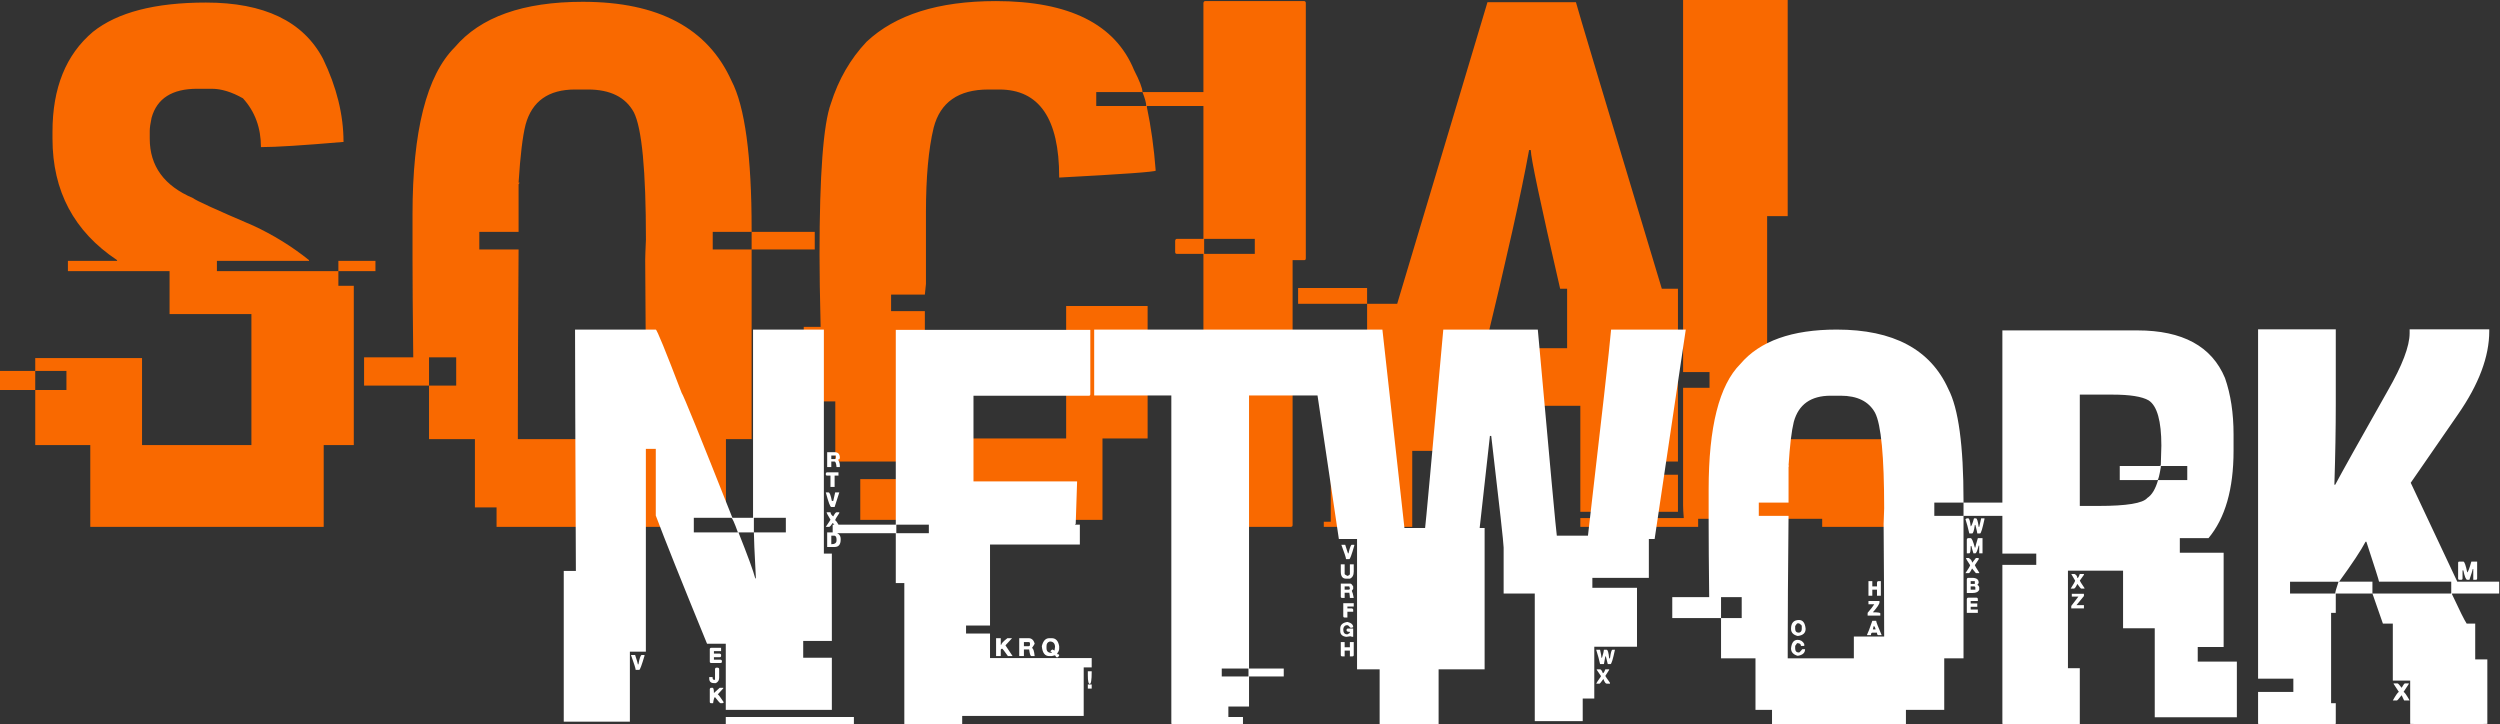 <svg width="949" height="275" viewBox="0 0 949 275" fill="none" xmlns="http://www.w3.org/2000/svg">
<rect x="0" y="0" width="949" height="275" fill="#333333" stroke="none"/>
<path d="M78.157 0.97C100.262 0.97 115.076 8.073 122.598 22.278C127.799 33.049 130.4 43.587 130.4 53.894H130.121C114.982 55.194 104.627 55.844 99.055 55.844C99.055 48.508 96.779 42.334 92.228 37.321C87.956 34.906 84.008 33.699 80.386 33.699H74.814C65.34 33.699 59.582 37.367 57.539 44.702C57.075 46.838 56.842 48.509 56.842 49.716V52.641C56.842 63.04 62.322 70.561 73.281 75.203C74.21 76.038 81.826 79.52 96.129 85.648C103.745 89.177 110.803 93.541 117.306 98.74V99.019H82.337V102.919H128.45V108.49H134.301V168.935H122.878V199.993H34.273V168.935H13.377V148.045H25.218V140.802H13.377V135.928H53.917V168.937H95.434V119.216H64.367V102.92H25.776V99.02H44.445V98.742C28.099 87.879 19.925 72.512 19.925 52.642V49.996C19.925 33.377 25.033 20.748 35.249 12.112C44.537 4.684 58.839 0.97 78.158 0.97L78.157 0.97ZM128.45 99.018H142.521V102.918H128.45V99.018ZM0 140.801H13.374V148.043H0V140.801ZM221.234 0.685C249.84 0.685 268.647 10.666 277.657 30.629C282.765 40.378 285.319 59.181 285.319 87.035V88.01H270.551V94.696H285.319V166.701H275.567V192.606H256.203V199.987H188.495V192.606H180.276V166.701H162.861V146.366H173.171V135.642H162.861V146.366H138.203V135.642H156.871C156.685 119.392 156.592 106.951 156.592 98.316V81.324C156.592 49.755 161.933 28.633 172.613 17.954C182.365 6.44 198.571 0.684 221.234 0.684L221.234 0.685ZM196.853 69.352L197.271 69.352L196.853 69.909V88.015H181.947V94.7H196.853C196.668 123.39 196.575 145.024 196.575 159.602V166.705H229.871V155.703H245.196V155.285C245.196 141.729 245.103 122.834 244.917 98.6C244.917 97.579 245.01 95.025 245.196 90.94C245.196 64.757 243.664 48.647 240.598 42.611C237.441 36.854 231.636 33.976 223.184 33.976H218.308C208.184 33.976 201.915 38.433 199.5 47.346C198.385 51.71 197.503 59.045 196.853 69.352L196.853 69.352ZM285.319 88.015H309.282V94.701H285.319V88.015ZM377.964 0.414C405.826 0.414 423.335 9.142 430.485 26.597C432.621 30.775 433.689 33.561 433.689 34.953H416.135V40.246H435.082V39.967C435.082 39.039 434.617 37.367 433.688 34.953H465.871V40.246H435.36V40.664C436.939 48.184 438.054 56.216 438.704 64.759C438.704 65.223 426.491 66.105 402.063 67.405V67.126C402.063 45.028 394.494 33.979 379.355 33.979H375.175C363.844 33.979 356.925 38.807 354.417 48.464C352.467 56.541 351.491 67.266 351.491 80.637V107.795L351.074 111.834H338.256V118.102H351.074V166.431H404.711V116.152H435.639V166.431H418.503V197.35H382.698V199.997H354.835V197.35H326.555V181.89H345.363V175.205H317.082V152.364H305.101V124.091H311.51C311.231 112.578 311.092 103.433 311.092 96.654C311.092 66.292 312.531 47.166 315.41 39.273C318.29 30.174 322.794 22.374 328.924 15.875C339.883 5.569 356.23 0.416 377.963 0.416L377.964 0.414ZM457.513 0.414L495.128 0.413C495.5 0.506 495.685 0.739 495.685 1.11V98.046C495.685 98.51 495.5 98.742 495.128 98.742H490.67V199.299C490.67 199.764 490.438 199.996 489.973 199.996H457.513C457.048 199.996 456.816 199.764 456.816 199.299V96.375H446.785C446.321 96.375 446.089 96.143 446.089 95.678V91.361C446.182 90.897 446.414 90.665 446.785 90.665H456.816V1.111C456.909 0.646 457.141 0.414 457.513 0.414L457.513 0.414ZM457.095 90.662V96.373H476.321V90.662H457.095ZM564.647 0.827H598.222C598.686 2.777 609.553 39.035 630.822 109.602H636.952V175.2H623.16V180.214H636.952V194.281H599.893V154.03H554.616V171.161H536.088V199.992H502.513V198.042H505.16V171.161H518.952V115.312H530.376L564.647 0.827ZM580.389 56.962V57.24C577.51 73.118 571.937 98.094 563.671 132.17H594.878V109.608H592.231C584.801 77.389 581.085 59.84 581.085 56.962H580.389L580.389 56.962ZM492.76 109.325H518.951V115.314H492.76V109.325ZM599.894 196.65H644.614V199.993H599.894V196.65ZM638.902 0H678.607V82.034H670.805V166.713H730.014V184.54H718.312V188.579H730.014V200H691.703V196.936H639.182C638.996 194.708 638.903 193.036 638.903 191.922V147.214H648.934V141.225H638.903V0.001L638.902 0ZM730.014 184.533H744.503V188.572H730.014V184.533Z" fill="#F96900"/>
<path d="M218.289 125.109H248.936C249.354 125.109 252.631 133.128 258.768 149.166C259.325 149.724 265.741 165.518 278.014 196.548H285.858V125.109H312.74V210.147H315.773V243.304H304.896V249.684H315.773V269.453H275.503V244.349H268.391C258.768 220.85 252.283 204.637 248.936 195.712V170.399H245.17V247.383H239.104V273.951H214V216.736H218.602V216.527C218.393 167.157 218.288 136.685 218.288 125.109L218.289 125.109ZM313.995 171.654H316.819C318.144 171.654 318.806 172.351 318.806 173.745C318.806 174.234 318.562 174.478 318.074 174.478C318.562 175.105 318.806 175.872 318.806 176.779V177.302H317.551C317.412 175.907 317.167 175.21 316.819 175.21H315.564V177.302H313.995V171.654V171.654ZM315.564 172.908V174.268H316.819C317.168 174.268 317.342 174.093 317.342 173.745V172.908H315.564L315.564 172.908ZM313.995 179.289H318.283V180.544H316.819V184.833H315.25V180.544H313.995C313.646 180.544 313.472 180.37 313.472 180.021V179.812C313.541 179.464 313.716 179.289 313.995 179.289V179.289ZM313.472 186.924H314.518C314.936 186.924 315.355 188.005 315.773 190.166H316.296L317.028 186.924H318.597L316.819 192.467H315.564C315.146 192.467 314.448 190.62 313.472 186.924H313.472ZM313.786 194.456L315.25 194.456C315.32 195.083 315.669 195.606 316.296 196.025C316.854 194.979 317.272 194.456 317.551 194.456H318.597V194.769C317.551 196.304 317.028 197.21 317.028 197.489C317.307 197.559 317.9 198.396 318.807 200H317.028C317.028 199.511 316.715 199.023 316.087 198.535C315.46 199.511 315.006 199.999 314.727 199.999H313.472C314.658 198.256 315.25 197.35 315.25 197.28C314.274 195.676 313.786 194.735 313.786 194.456L313.786 194.456ZM263.371 196.547V202.091H280.106C278.781 198.395 277.944 196.547 277.596 196.547H263.371H263.371ZM286.173 196.547V202.091H280.315C283.871 211.017 285.998 216.84 286.696 219.559H286.905V218.827C286.417 209.692 286.173 204.114 286.173 202.091H298.306V196.548H286.173L286.173 196.547ZM313.995 202.091H316.505C318.248 202.3 319.12 203.137 319.12 204.602V204.811C319.12 206.694 318.353 207.635 316.819 207.635H313.995V202.091L313.995 202.091ZM315.564 203.345V206.588C316.889 206.588 317.551 206.1 317.551 205.124V204.81C317.551 203.973 317.307 203.485 316.819 203.345H315.564L315.564 203.345ZM269.96 245.917L273.725 245.917V247.172H271.006V248.114H273.202C273.551 248.183 273.725 248.358 273.725 248.637V248.951C273.725 249.299 273.551 249.474 273.202 249.474H271.006V250.415H273.516C273.865 250.485 274.039 250.659 274.039 250.938V251.147C274.039 251.496 273.865 251.67 273.516 251.67H269.96C269.611 251.67 269.437 251.496 269.437 251.147V246.336C269.506 246.057 269.681 245.917 269.96 245.917V245.917ZM239.522 248.637H241.091C241.788 250.729 242.137 251.914 242.137 252.193H242.346C242.765 249.822 243.183 248.637 243.601 248.637H244.647V248.951C243.601 252.507 242.939 254.285 242.66 254.285H241.3C241.3 253.797 240.707 251.914 239.522 248.637L239.522 248.637ZM271.947 253.448L272.47 253.448C272.818 253.518 272.993 253.692 272.993 253.971V257.318C272.993 258.225 272.574 258.887 271.737 259.306H271.005C269.82 259.306 269.227 258.713 269.227 257.527V257.004H270.482C270.482 257.702 270.657 258.05 271.005 258.05H271.424V253.971C271.493 253.622 271.668 253.448 271.947 253.448L271.947 253.448ZM269.96 261.084H270.483C270.831 261.084 271.006 261.746 271.006 263.071L273.202 261.084H274.562V261.293L272.47 263.594C272.679 263.594 273.446 264.605 274.771 266.627L274.248 266.941H273.516C273.307 266.941 272.609 266.174 271.424 264.64C271.145 264.64 270.901 265.407 270.692 266.941H269.96C269.611 266.941 269.437 266.767 269.437 266.418V261.607C269.507 261.258 269.681 261.084 269.96 261.084L269.96 261.084ZM275.504 272.17H324.141V274.994H275.504V272.17ZM340.04 125.216H413.885V149.692C413.885 150.041 413.71 150.215 413.362 150.215H369.535V182.745H408.864V182.954C408.864 183.93 408.69 189.23 408.341 198.853C408.202 198.853 408.132 198.958 408.132 199.167H409.91V206.698H375.812V237.449H366.712V240.483H375.812V249.792H414.408V253.348H411.374V271.758H365.248V275H343.282V221.341H340.04V202.409H316.087V199.167H340.04V125.217L340.04 125.216ZM340.248 199.162V202.404H352.59V199.162H340.248ZM378.113 242.256L379.891 242.256V244.767H380.1C380.1 244.279 380.867 243.442 382.401 242.256H384.18L381.669 244.976L384.389 249.055H382.611C381.286 247.172 380.553 246.231 380.414 246.231C380.065 246.301 379.891 246.475 379.891 246.754V249.055H378.113V242.256L378.113 242.256ZM386.899 242.256H390.455C391.571 242.256 392.338 242.919 392.756 244.244C392.756 244.453 392.408 245.046 391.71 246.022C392.198 246.022 392.547 247.033 392.756 249.055H391.501C391.152 249.055 390.873 248.219 390.664 246.545H388.677V249.055H386.899V242.256H386.899ZM398.3 242.256L399.242 242.256C400.776 242.256 401.717 243.267 402.066 245.29V246.231C402.066 246.789 401.822 247.382 401.334 248.009V248.323C401.822 248.323 402.066 248.462 402.066 248.741C402.066 249.02 401.822 249.299 401.334 249.578C401.055 249.578 400.776 249.299 400.497 248.741L399.242 249.055H398.3C396.627 249.055 395.685 247.8 395.476 245.29C395.964 243.268 396.906 242.257 398.3 242.257L398.3 242.256ZM397.254 245.29V246.022C397.254 247.207 397.847 247.8 399.032 247.8H399.241V247.486H398.823V247.277C398.823 246.998 399.067 246.754 399.555 246.545L400.287 246.963C400.287 246.894 400.357 246.406 400.497 245.499C400.427 244.174 399.764 243.512 398.509 243.512C397.672 243.721 397.254 244.314 397.254 245.29L397.254 245.29ZM388.677 243.721V245.289H390.455C390.804 245.289 390.978 245.115 390.978 244.767V244.244C390.978 243.895 390.804 243.721 390.455 243.721H388.677V243.721ZM412.943 254.807H414.407V255.121C414.407 258.12 414.163 259.619 413.675 259.619C413.187 259.619 412.943 258.538 412.943 256.376V254.807L412.943 254.807ZM412.943 259.828H414.407V261.397H412.943V259.828ZM415.349 125.109H503.21V150.108H474.133V253.763H487.312V256.796H474.133V268.198H466.288V272.172H471.832V274.997H445.16C444.811 274.997 444.637 274.822 444.637 274.474V150.111H415.35V125.113L415.349 125.109ZM463.777 253.762V256.795H473.923V253.762H463.777ZM496.412 125.109H524.758L533.125 200.419H540.97C541.11 199.792 543.411 174.689 547.874 125.109H583.75C588.352 176.291 590.758 202.372 590.967 203.348H602.787C608.016 158.441 610.945 132.361 611.573 125.109H639.919L628.099 204.603H625.903V219.352H604.46V223.117H621.404V245.5H605.191V265.164H600.798V273.741H582.599V225.313H570.779V207.844C570.779 206.31 569.211 192.19 566.073 165.482H565.55V165.692L561.68 200.418H563.562V254.076H546.094V274.996H523.711V254.076H515.134V204.603H508.231L496.412 125.109ZM509.172 206.798H510.637L511.683 210.04H511.892C512.38 207.878 512.799 206.798 513.147 206.798H514.089V207.111C513.112 210.528 512.485 212.237 512.206 212.237H510.951C510.951 211.748 510.358 209.936 509.172 206.798L509.172 206.798ZM508.964 214.224L510.428 214.224V217.885C510.428 218.025 510.777 218.269 511.474 218.617C512.102 218.408 512.415 218.164 512.415 217.885V214.224H513.88V216.944C513.88 218.339 513.392 219.245 512.415 219.663H510.951C509.626 219.663 508.964 218.757 508.964 216.944V214.224L508.964 214.224ZM508.964 221.546H512.625C512.903 221.546 513.252 221.895 513.671 222.592V223.534L513.148 224.266C513.426 224.824 513.671 225.73 513.88 226.985H512.415C512.415 226.567 512.346 225.904 512.206 224.998H510.428V226.985H509.487C509.138 226.985 508.964 226.811 508.964 226.462V221.546L508.964 221.546ZM510.428 222.592V223.847H511.892C512.241 223.847 512.415 223.672 512.415 223.324C512.276 222.975 512.206 222.731 512.206 222.592H510.428L510.428 222.592ZM509.905 228.972L513.88 228.972V230.227H511.474V230.959H513.148C513.496 231.029 513.671 231.203 513.671 231.482V232.214H511.474V234.411H510.428C510.079 234.411 509.905 234.237 509.905 233.888V228.972L509.905 228.972ZM511.474 236.085C512.939 236.434 513.671 237.096 513.671 238.072L513.148 238.281H512.625L511.683 237.34H510.951C510.254 237.619 509.905 238.177 509.905 239.014C509.905 240.199 510.428 240.792 511.474 240.792C512.102 240.513 512.415 240.269 512.415 240.06V239.85C511.579 239.85 511.16 239.676 511.16 239.328V239.014C511.23 238.735 511.404 238.595 511.683 238.595H513.671V241.733H513.357C513.217 241.733 512.973 241.663 512.625 241.524L511.16 241.733H510.951C509.487 241.524 508.755 240.792 508.755 239.537V238.595C508.755 237.201 509.661 236.364 511.474 236.085H511.474ZM508.964 243.721H510.428V245.708H512.415V243.721H513.88V248.637C513.88 248.985 513.705 249.16 513.357 249.16H512.415V246.963H510.428V249.16H509.487C509.138 249.16 508.964 248.985 508.964 248.637V243.721H508.964ZM605.921 246.649H607.386C607.734 248.113 607.909 249.124 607.909 249.682H608.118C608.606 248.078 608.85 247.067 608.85 246.649H609.896C610.314 246.649 610.628 247.73 610.837 249.891H611.151C611.43 247.73 611.744 246.649 612.092 246.649H613.034C612.267 250.275 611.709 252.088 611.36 252.088H610.314L609.582 249.159H609.373C609.024 250.972 608.85 251.948 608.85 252.088H607.386C607.107 250.693 606.619 248.88 605.921 246.649ZM606.135 254.076H607.391C607.739 254.076 608.088 254.564 608.437 255.54C608.716 255.54 609.029 255.052 609.378 254.076H610.842V254.285L609.378 256.586C609.378 256.656 609.971 257.527 611.156 259.201V259.515H609.901C609.483 259.515 609.064 258.922 608.646 257.736C607.809 258.922 607.321 259.515 607.181 259.515H605.926C605.926 259.375 606.519 258.469 607.704 256.795V256.586L606.136 254.285V254.076L606.135 254.076ZM697.238 125.109C718.715 125.109 732.835 132.64 739.6 147.702C743.435 155.024 745.352 169.145 745.352 190.064V190.796H734.265V195.817H745.352V249.893H738.031V269.453H723.492V274.997H672.658V269.453H666.382V249.893H653.307V234.622H661.152V226.673H653.307V234.622H634.794V226.673H648.81C648.671 214.4 648.601 205.021 648.601 198.536V185.775C648.601 162.066 652.61 146.203 660.629 138.183C668.021 129.466 680.223 125.108 697.238 125.108L697.238 125.109ZM678.933 176.779L679.142 176.779L678.933 177.197V190.794H667.637V195.815H678.933C678.724 217.362 678.619 233.644 678.619 244.661V249.891H703.723V241.628H715.229V241.419C715.229 231.238 715.159 217.048 715.019 198.848C715.019 198.081 715.089 196.128 715.229 192.991C715.229 173.256 714.078 161.158 711.777 156.695C709.406 152.372 705.048 150.21 698.702 150.21H694.937C687.406 150.21 682.733 153.522 680.921 160.147C680.084 163.494 679.422 169.037 678.933 176.777L678.933 176.779ZM745.352 190.795H763.343V195.815H745.352V190.795ZM746.608 196.756H747.131C747.549 196.756 747.863 197.767 748.072 199.79C748.351 199.79 748.769 198.778 749.327 196.756H750.059C750.478 196.756 750.826 197.837 751.105 199.999H751.315L752.047 196.756H753.302V197.07C752.535 200.696 751.977 202.509 751.628 202.509H750.582C750.582 202.23 750.338 201.149 749.85 199.267H749.641C749.362 201.428 749.013 202.509 748.595 202.509H747.549C747.061 200.347 746.573 198.534 746.085 197.07L746.608 196.756ZM747.127 204.287H748.068C748.487 204.287 749.01 205.472 749.637 207.843H749.846C749.846 207.495 750.16 206.309 750.788 204.287H752.566V210.04H751.311V207.111H751.102C750.613 209.064 750.195 210.04 749.846 210.04H749.114C748.626 208.506 748.382 207.599 748.382 207.32H748.068C748.068 209.133 747.894 210.04 747.545 210.04H746.604V204.81C746.674 204.461 746.848 204.287 747.127 204.287L747.127 204.287ZM746.294 211.819L747.34 211.819C748.176 212.307 748.595 212.9 748.595 213.597C748.665 213.597 749.153 213.004 750.059 211.819H751.105V212.342L749.641 214.538C749.641 214.678 750.199 215.619 751.314 217.363V217.572H750.059L748.595 215.794C748.037 216.979 747.619 217.572 747.34 217.572H746.085C747.27 215.828 747.863 214.817 747.863 214.538C746.817 213.004 746.294 212.098 746.294 211.819L746.294 211.819ZM747.127 219.349H748.591C750.265 219.349 751.102 219.942 751.102 221.128V221.337L750.579 222.069C750.858 222.069 751.102 222.348 751.311 222.906V223.847C750.962 224.684 750.126 225.102 748.801 225.102H746.604V219.873C746.674 219.524 746.848 219.35 747.127 219.35V219.349ZM748.07 220.605V221.651H749.639V220.605H748.07ZM709.266 220.605H710.73V222.592H712.508V221.128C712.578 220.779 712.752 220.605 713.031 220.605H713.973V226.148H712.508V223.847H710.73V226.148H709.266V220.605V220.605ZM748.07 222.592V223.847H749.848V223.115C749.848 222.766 749.673 222.592 749.325 222.592H748.07V222.592ZM747.127 226.88L750.369 226.88C750.648 226.95 750.788 227.124 750.788 227.403V228.135H748.068V229.077H750.579V230.332H748.068V231.378H750.788V232.633H746.604V227.403C746.674 227.055 746.848 226.88 747.127 226.88L747.127 226.88ZM709.266 228.135H713.45V228.658C713.45 229.286 712.613 230.541 710.939 232.424C712.822 232.424 713.763 232.563 713.763 232.842V233.679H708.952V232.633C710.207 231.169 711.044 230.088 711.462 229.391H709.266V228.135ZM682.908 235.352C684.372 235.352 685.209 236.468 685.418 238.699C685.418 240.303 684.407 241.21 682.385 241.419C680.711 241.001 679.875 240.094 679.875 238.699C679.875 236.468 680.886 235.352 682.908 235.352ZM710.731 235.666H712.195C712.195 236.085 712.893 237.898 714.287 241.105H713.032C712.684 241.105 712.509 240.791 712.509 240.164H710.731C710.382 240.164 710.208 240.478 710.208 241.105H708.744V240.896C709.092 240.268 709.755 238.525 710.731 235.666L710.731 235.666ZM681.444 237.654V238.7C681.444 239.676 681.932 240.164 682.908 240.164C683.605 240.025 683.954 239.537 683.954 238.7V237.654C683.954 237.375 683.605 237.026 682.908 236.608H682.385C682.176 236.608 681.862 236.957 681.444 237.654ZM711.254 237.654L710.94 238.909H711.986C711.777 238.072 711.533 237.654 711.254 237.654ZM682.385 242.884C683.501 242.884 684.338 243.407 684.896 244.453V245.185H683.64C683.64 244.488 683.152 244.139 682.176 244.139L681.444 245.185V246.127C681.444 247.172 681.932 247.695 682.908 247.695C683.048 247.695 683.466 247.277 684.163 246.44H685.209C685.209 247.835 684.268 248.672 682.385 248.951C680.712 248.462 679.875 247.521 679.875 246.127C680.084 243.965 680.921 242.884 682.385 242.884H682.385ZM760.1 125.42L811.353 125.42C828.507 125.42 839.594 131.451 844.615 143.515C846.777 149.721 847.858 156.834 847.858 164.853V171.129C847.858 185.634 844.685 196.685 838.339 204.286H827.462V209.83H844.092V245.602H834.26V251.145H849.113V272.274H817.942V238.489H805.914V216.629H784.995V253.656H789.493V274.994H760.624C760.275 274.994 760.101 274.819 760.101 274.471V214.432H772.967V210.143H760.101V125.419L760.1 125.42ZM789.492 149.797V192.054H796.604C807.273 192.054 813.445 191.043 815.118 189.021C816.861 187.905 818.221 185.639 819.197 182.222H830.285V176.888H820.244V177.411C819.686 180.618 819.267 182.222 818.988 182.222H804.659V176.888H819.721C820.07 176.888 820.244 176.748 820.244 176.469C820.383 172.146 820.453 169.705 820.453 169.148C820.453 159.804 818.849 154.085 815.642 151.993C813.131 150.529 808.529 149.797 801.835 149.797H789.493L789.492 149.797ZM786.25 217.885H787.505C788.202 218.234 788.551 218.757 788.551 219.454C788.83 219.454 789.144 218.931 789.492 217.885H791.061V218.199L789.492 220.396C789.492 220.535 790.085 221.476 791.271 223.22V223.429H790.015C789.876 223.429 789.388 222.836 788.551 221.651C788.063 222.766 787.644 223.359 787.296 223.429H786.041C787.156 221.686 787.714 220.675 787.714 220.396L786.25 217.885ZM786.459 225.416H791.061V226.253L788.237 229.704H791.061V230.96H786.249V230.018L788.969 226.462H786.459V225.416V225.416ZM857.166 125.002L886.662 125.002V153.243C886.662 162.657 886.488 172.803 886.139 183.681V183.994H886.453C888.894 179.392 895.518 167.538 906.327 148.432C911.905 138.739 914.695 131.417 914.695 126.466V125.002H944.923V125.734C944.923 135.357 940.983 145.851 933.104 157.218L915.113 183.262L932.79 220.813H948.689V225.31H930.803V225.624C933.662 231.761 935.51 235.456 936.347 236.712H939.59V250.309H944.192V274.785C939.032 274.925 935.231 274.995 932.79 274.995H925.469C922.888 274.995 919.367 274.925 914.904 274.785V258.364H908.315V236.712H904.549L900.575 225.31H930.49V220.813H903.085C903.085 220.464 901.481 215.409 898.274 205.646H897.96C896.286 208.854 892.939 213.91 887.919 220.813H900.574V225.31H886.663V232.632H884.885V266.94H886.663V274.471C886.663 274.819 886.489 274.994 886.14 274.994H857.69C857.341 274.994 857.167 274.819 857.167 274.471V262.651H870.555V257.631H857.167V125L857.166 125.002ZM933.522 213.178H935.091C935.509 213.178 935.997 214.538 936.555 217.257C936.834 217.257 937.357 215.897 938.124 213.178H940.321V219.558C940.321 219.907 940.181 220.081 939.902 220.081H938.856V216.002H938.647C938.647 216.281 938.229 217.641 937.392 220.081H936.555C936.067 220.081 935.579 218.896 935.091 216.525H934.777V219.558C934.777 219.907 934.637 220.081 934.359 220.081H933.522C933.243 220.081 933.103 219.907 933.103 219.558V213.701C933.103 213.352 933.243 213.178 933.522 213.178L933.522 213.178ZM869.299 220.814V225.311H886.454C886.454 224.753 886.872 223.254 887.709 220.814H869.299H869.299ZM908.628 259.41H910.093C910.302 259.41 910.825 259.967 911.661 261.083C912.289 259.967 912.707 259.41 912.917 259.41H914.381V259.619L912.394 262.652C912.742 262.722 913.509 263.803 914.695 265.895H912.603L911.661 263.907C910.615 265.232 910.023 265.895 909.883 265.895H908.314C909.5 263.803 910.267 262.722 910.615 262.652L908.628 259.619V259.41H908.628Z" fill="white"/>
</svg>
